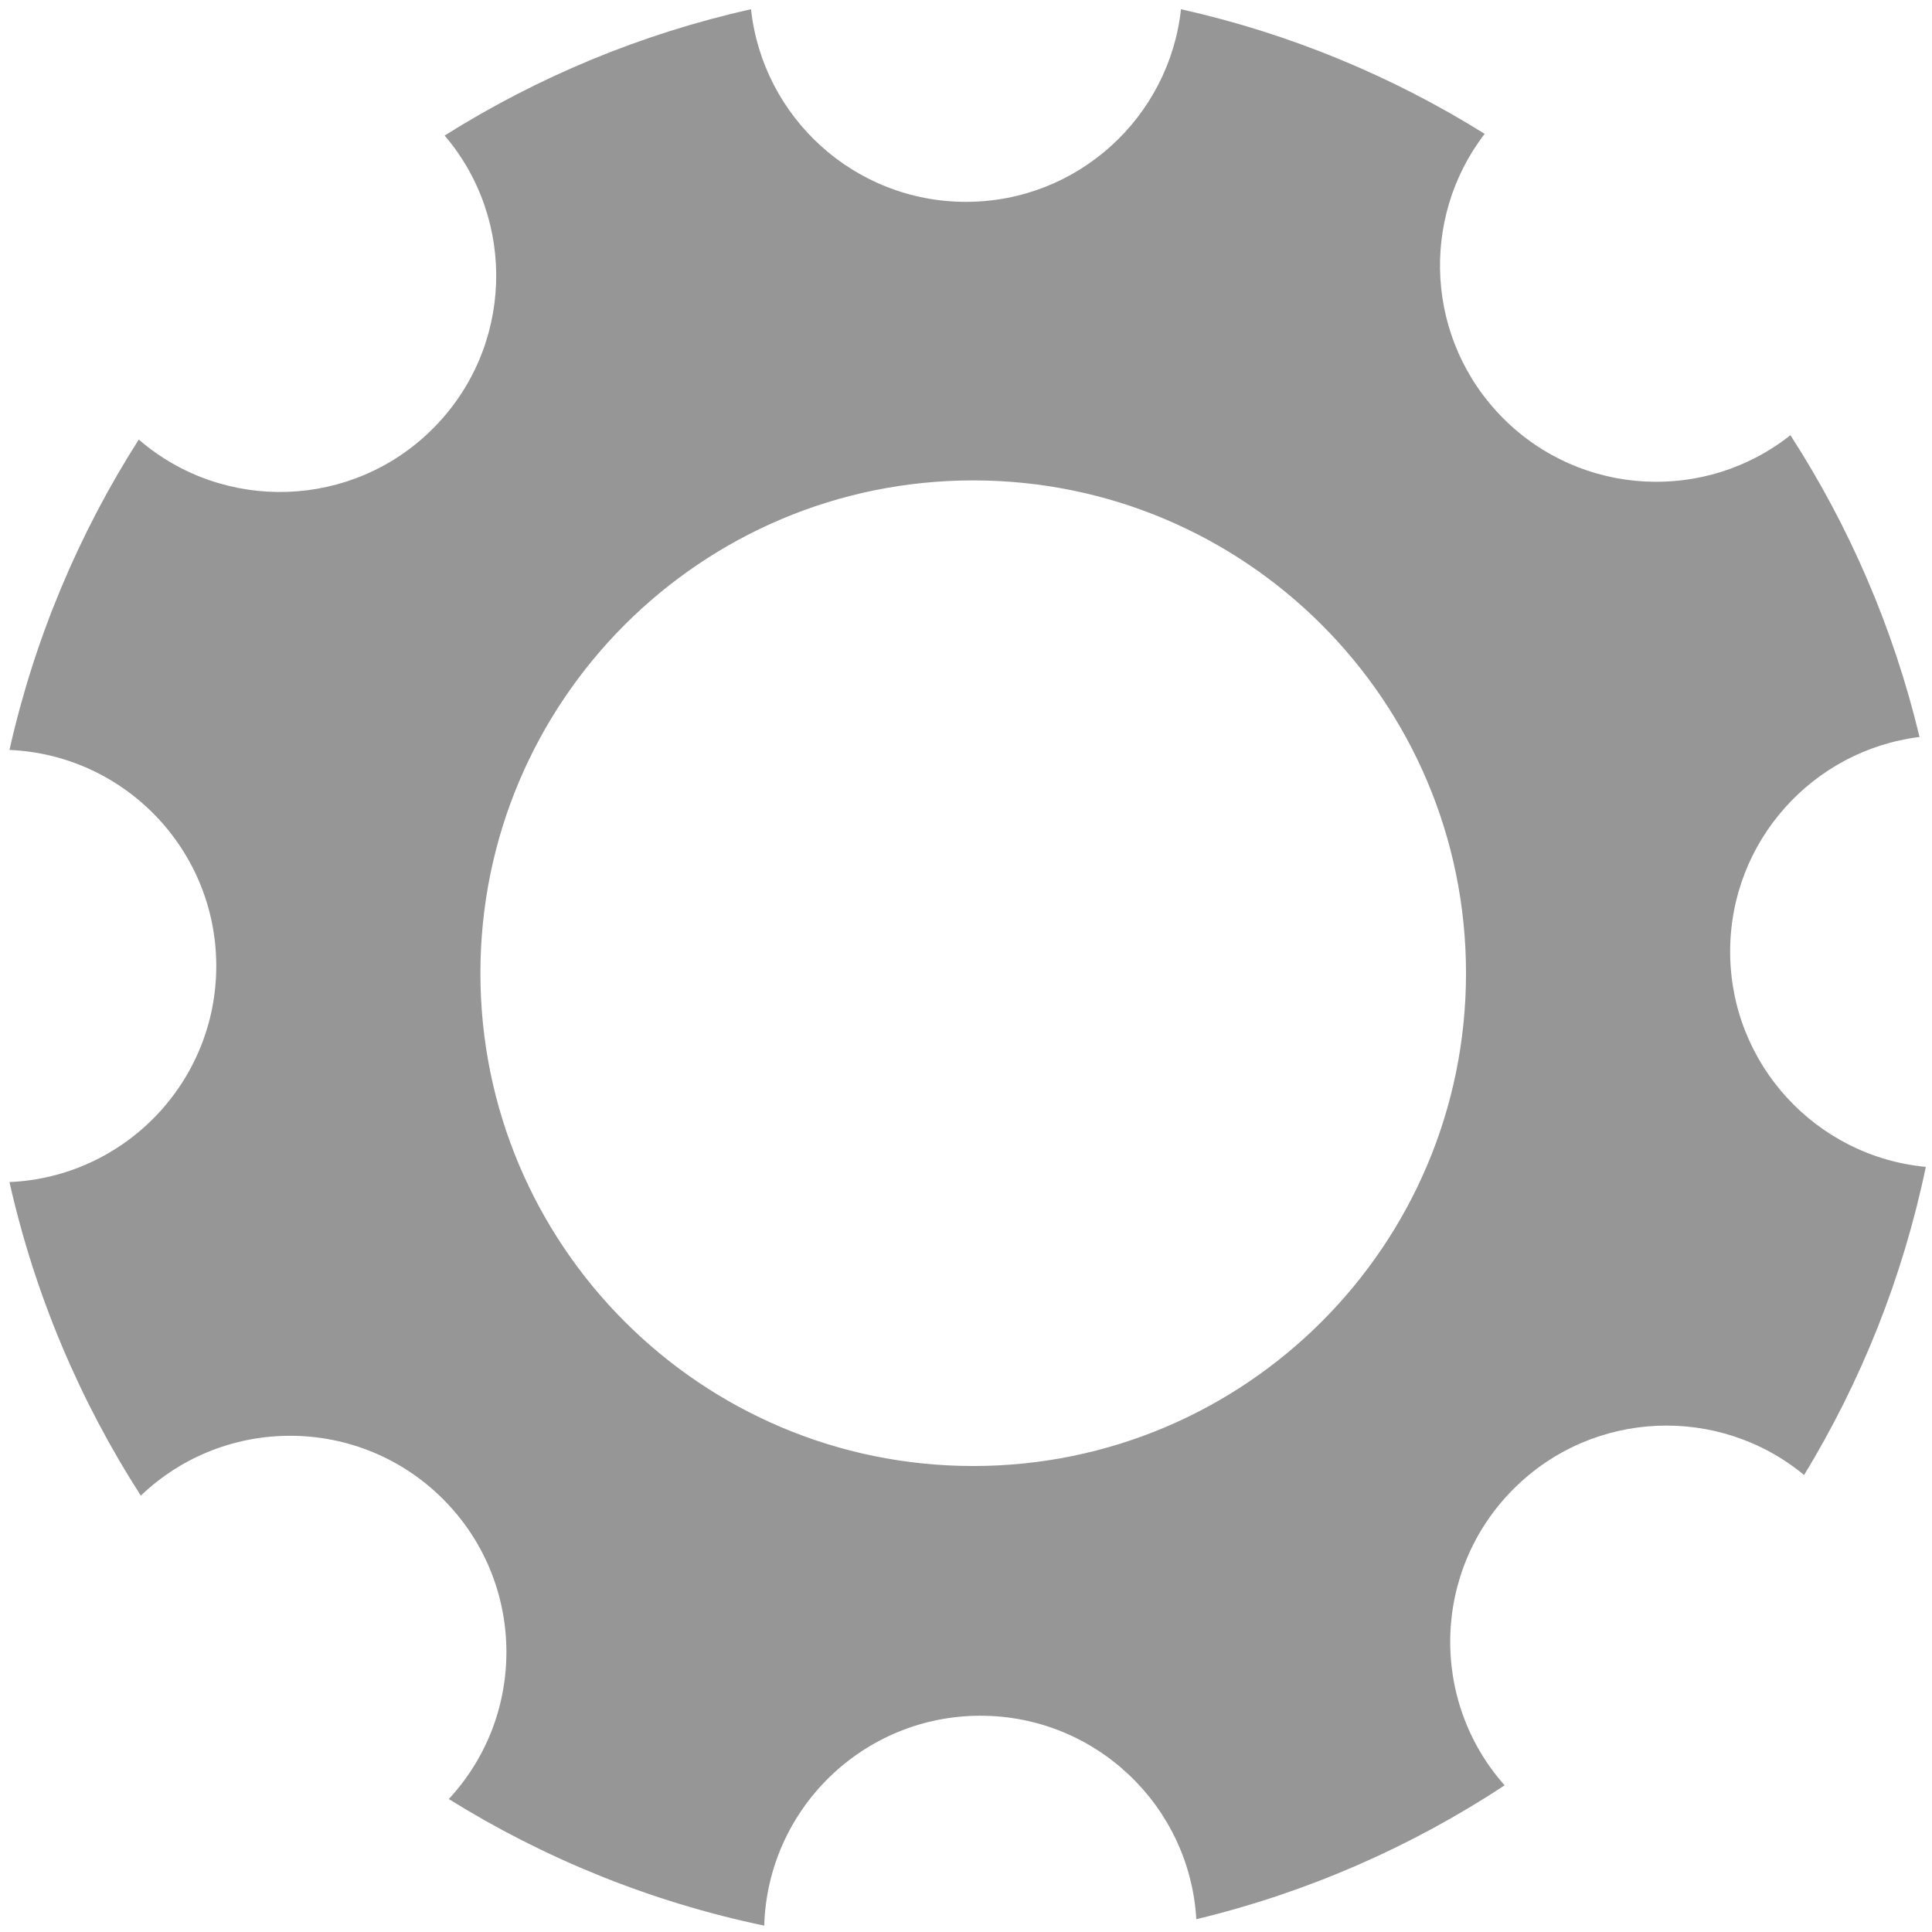 <?xml version="1.0" encoding="UTF-8"?>
<svg width="134px" height="134px" viewBox="0 0 134 134" version="1.1" xmlns="http://www.w3.org/2000/svg" xmlns:xlink="http://www.w3.org/1999/xlink">
    <!-- Generator: Sketch 43.2 (39069) - http://www.bohemiancoding.com/sketch -->
    <title>Combined Shape</title>
    <desc>Created with Sketch.</desc>
    <defs></defs>
    <g id="Page-1" stroke="none" stroke-width="1" fill="none" fill-rule="evenodd">
        <g id="A4" transform="translate(-2838, -23)" fill="#969696">
            <path d="M2971.571,103.933 C2969.973,111.611 2967.079,118.814 2963.129,125.304 C2957.236,120.432 2948.493,120.753 2942.977,126.27 C2937.333,131.914 2937.127,140.937 2942.359,146.827 C2935.912,151.074 2928.7,154.253 2920.974,156.113 C2920.515,148.242 2913.987,142 2906,142 C2897.863,142 2891.24,148.479 2891.006,156.559 C2883.126,154.91 2875.746,151.897 2869.127,147.779 C2874.585,141.896 2874.453,132.699 2868.73,126.977 C2862.955,121.201 2853.641,121.12 2847.766,126.734 C2843.545,120.171 2840.422,112.835 2838.657,104.986 C2846.636,104.642 2853,98.064 2853,90 C2853,81.936 2846.636,75.358 2838.657,75.014 C2840.402,67.253 2843.475,59.993 2847.624,53.487 C2853.517,58.576 2862.43,58.324 2868.023,52.73 C2873.595,47.159 2873.867,38.294 2868.84,32.401 C2875.276,28.352 2882.439,25.351 2890.089,23.64 C2890.906,31.153 2897.27,37 2905,37 C2912.73,37 2919.094,31.153 2919.911,23.64 C2927.487,25.335 2934.586,28.294 2940.974,32.284 C2936.449,38.166 2936.881,46.635 2942.27,52.023 C2947.711,57.465 2956.293,57.852 2962.181,53.184 C2966.267,59.516 2969.329,66.571 2971.135,74.115 C2963.731,75.033 2958,81.347 2958,89 C2958,96.802 2963.957,103.213 2971.571,103.933 Z M2905.5,124.68 C2924.377,124.68 2939.68,109.377 2939.68,90.5 C2939.68,71.623 2924.377,56.32 2905.5,56.32 C2886.623,56.32 2871.32,71.623 2871.32,90.5 C2871.32,109.377 2886.623,124.68 2905.5,124.68 Z" id="Combined-Shape"></path>
        </g>
    </g>
</svg>